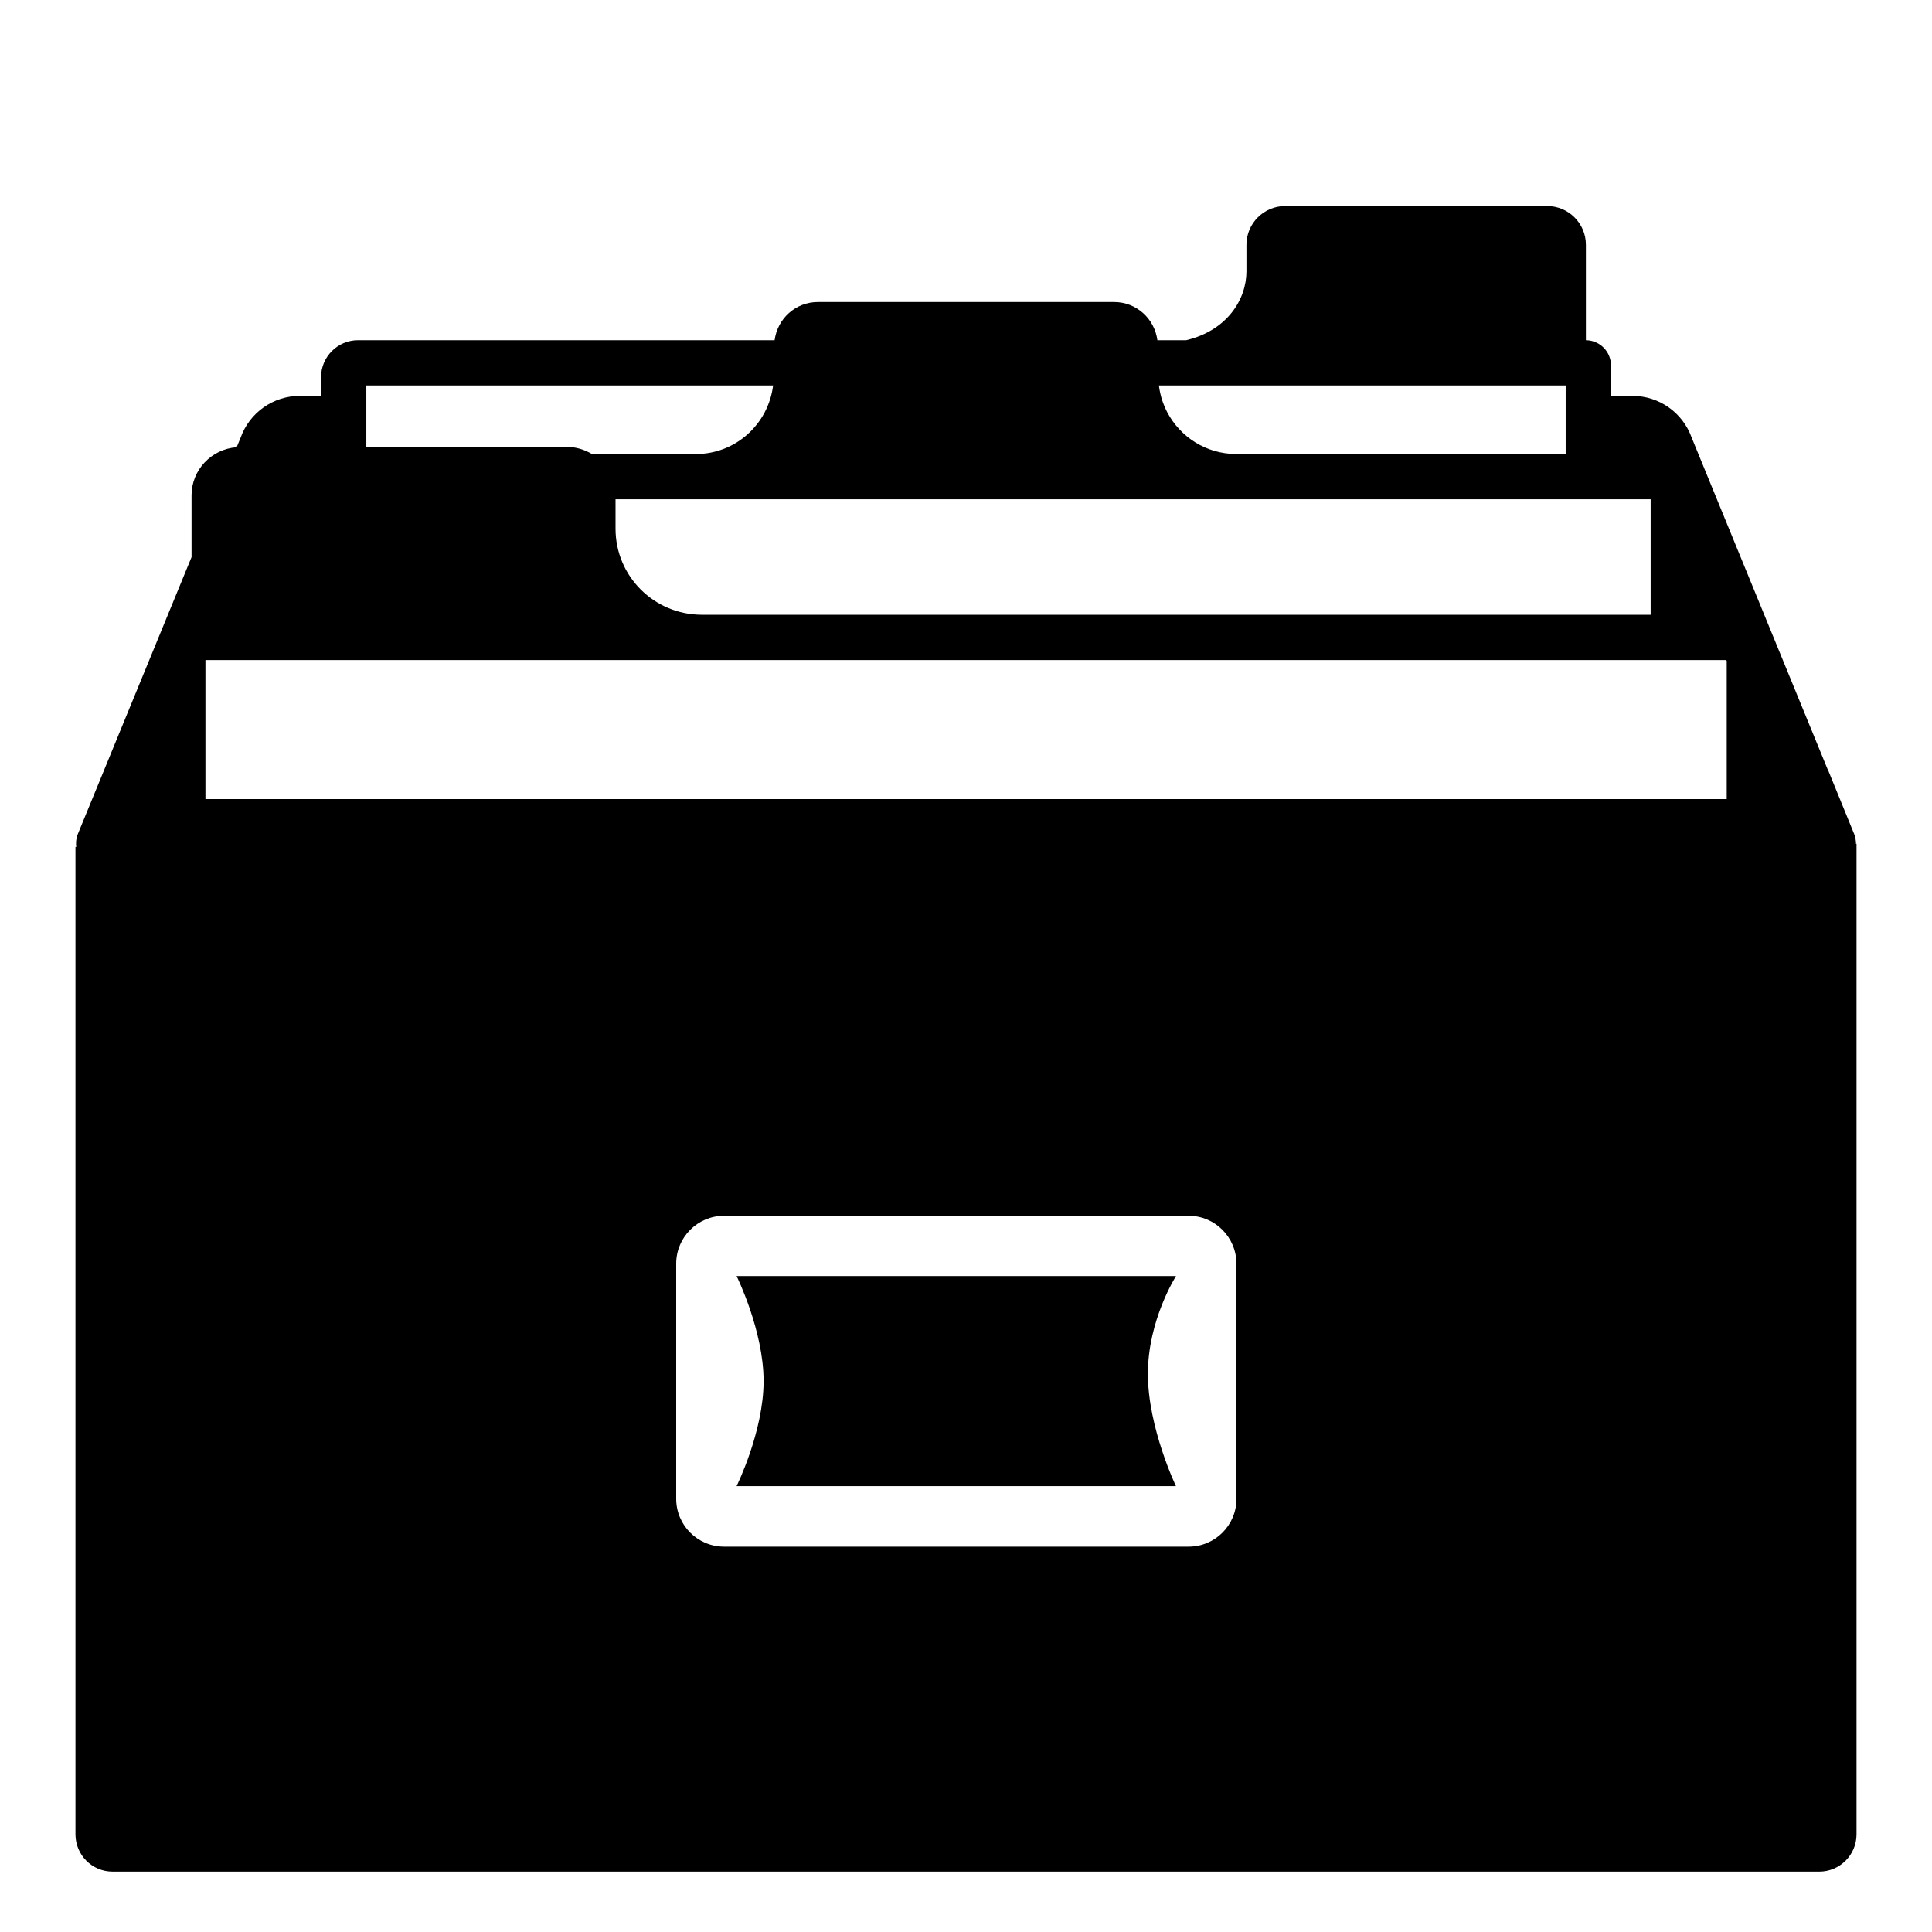 <svg viewBox="0 0 128 128" xmlns="http://www.w3.org/2000/svg" xmlns:xlink="http://www.w3.org/1999/xlink">
  <g>
    <path d="M122.96,55.9c0-0.04,0.01-0.08,0-0.13c-0.01-0.15-0.04-0.3-0.09-0.45l-1.75-4.29h-0.01L112.08,29 c-0.59-1.66-2.16-2.77-3.92-2.77h-1.43v-2.02c0-0.92-0.74-1.66-1.66-1.67v-6.32c0-1.42-1.15-2.57-2.57-2.57H85.15 c-1.42,0-2.57,1.15-2.57,2.57v1.76c0,1.84-1.26,3.91-3.99,4.56h-1.91c-0.19-1.43-1.39-2.53-2.87-2.53H54.19 c-1.48,0-2.68,1.1-2.87,2.53h-27.6c-1.35,0-2.45,1.1-2.45,2.45v1.24h-1.41c-1.76,0-3.33,1.11-3.92,2.77l-0.26,0.63 c-1.67,0.12-2.99,1.5-2.99,3.19v4.09L5.13,55.32c-0.09,0.27-0.11,0.53-0.08,0.79H5v65.42C5,122.9,6.1,124,7.46,124h113.07 c1.36,0,2.47-1.1,2.47-2.47V55.9H122.96z M103.73,25.54v4.54H81.89c-1.98-0.01-3.68-1.12-4.55-2.75c-0.14-0.27-0.26-0.56-0.36-0.86 c-0.09-0.3-0.16-0.61-0.2-0.93H103.73z M109.36,33.08v7.65H46.49c-3.16-0.01-5.71-2.55-5.71-5.71v-1.94H109.36z M24.27,25.54h26.95 c-0.32,2.56-2.48,4.54-5.11,4.54h-6.89c-0.49-0.29-1.05-0.47-1.65-0.47h-13.3V25.54z M81.92,99.3c0,1.75-1.42,3.17-3.17,3.17H47.97 c-1.75,0-3.17-1.42-3.17-3.17V83.72c0-1.75,1.42-3.17,3.17-3.17h30.78c1.75,0,3.16,1.42,3.17,3.17V99.3z M114.4,52.94H13.61v-9.21 h100.72c0.04,0,0.07,0.04,0.07,0.07V52.94z"/>
    <path d="M50.59,91.5c0,3.35-1.79,6.96-1.79,6.96h29.11c0,0-1.86-3.88-1.86-7.44s1.86-6.47,1.86-6.47v-0.01H48.8 C48.8,84.54,50.59,88.15,50.59,91.5z"/>
  </g>
</svg>